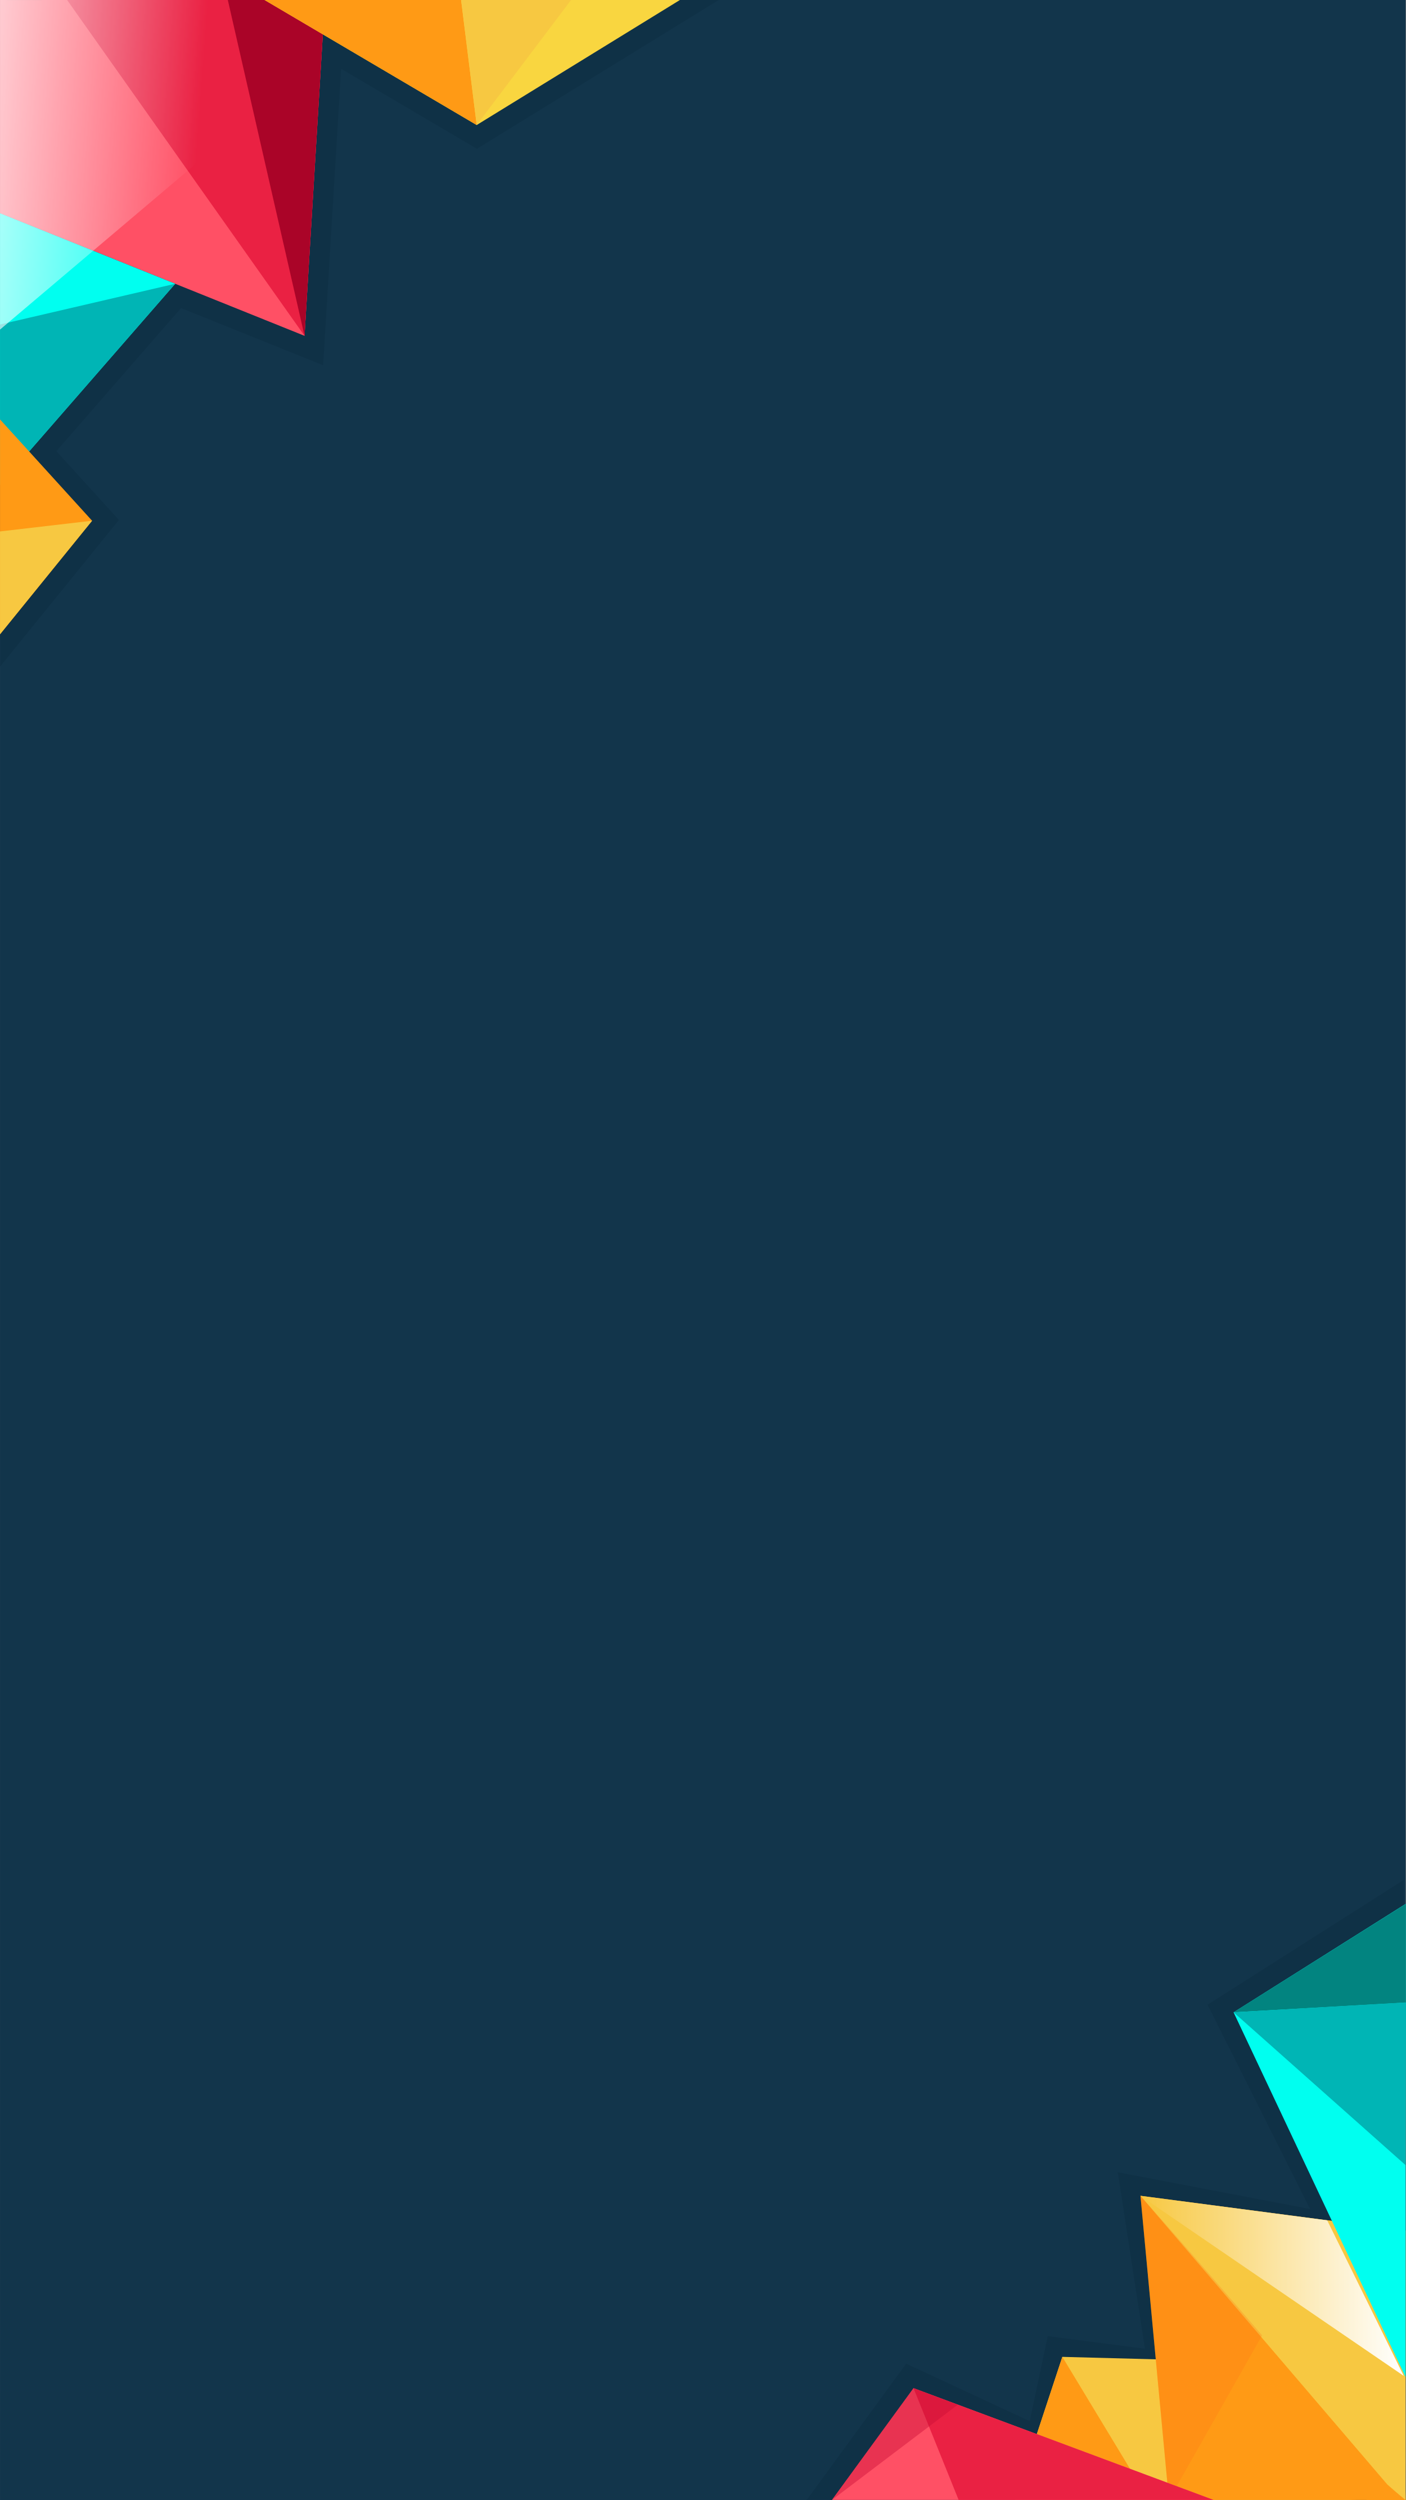 <svg xmlns="http://www.w3.org/2000/svg" xmlns:xlink="http://www.w3.org/1999/xlink" width="360.095" height="640" viewBox="0 0 360.095 640">
  <rect x="0" y="0" width="360.095" height="640" fill="#808080" stroke="none"/>
  <defs>
    <linearGradient id="linear-gradient" y1="0.5" x2="1" y2="0.5" gradientUnits="objectBoundingBox">
      <stop offset="0" stop-color="#fff" stop-opacity="0"/>
      <stop offset="1" stop-color="#fff"/>
    </linearGradient>
    <linearGradient id="linear-gradient-2" x1="0.503" y1="0.5" x2="-0.255" y2="0.451" xlink:href="#linear-gradient"/>
  </defs>
  <g id="Group_308" data-name="Group 308" transform="translate(0.005 0)">
    <g id="Group_307" data-name="Group 307">
      <g id="Group_309" data-name="Group 309">
        <rect id="Rectangle_62" data-name="Rectangle 62" width="360" height="640" fill="#12354b"/>
        <g id="Group_250" data-name="Group 250" transform="translate(-102.373 217.621)">
          <path id="Path_209" data-name="Path 209" d="M219.373,148.218l6.69-17.839Z" fill="#ff9a15"/>
          <path id="Path_217" data-name="Path 217" d="M461.894,263.6,411.63,295.558l26.256,52.289-49.242-9.406,6.949,45.171-24.887-3.232-4.614,21.768-31.647-14.714-25.463,34.889H447.994a13.9,13.9,0,0,0,13.9-13.9Z" fill="#072535" opacity="0.21" style="mix-blend-mode: multiply;isolation: isolate"/>
          <g id="Group_247" data-name="Group 247">
            <g id="Group_246" data-name="Group 246">
              <path id="Path_218" data-name="Path 218" d="M461.894,388l-87.448-2.3-12.1,36.622h85.649a13.9,13.9,0,0,0,13.9-13.9Z" fill="#f7c841"/>
              <path id="Path_219" data-name="Path 219" d="M461.894,353.329l-67.441-8.859,7.3,77.853h46.241c2.372,0,11.968.04,14.379.04,0-3.66-.479-8.635-.479-13.938Z" fill="#ff9a15"/>
              <path id="Path_220" data-name="Path 220" d="M462.354,408.458v-55.1l-67.9-8.891,63.229,73.91s3.253,2.874,4.672,3.968c0-.844-.017-5.578,0-7.094C462.373,413.566,462.354,410.672,462.354,408.458Z" fill="#f7c841"/>
              <g id="Group_245" data-name="Group 245">
                <path id="Path_221" data-name="Path 221" d="M462.342,390.863,418.306,297.5l44.069-27.753Z" fill="#00fff0"/>
                <path id="Path_222" data-name="Path 222" d="M418.306,297.5l44.113-27.753v25.259Z" fill="#028480"/>
                <path id="Path_223" data-name="Path 223" d="M462.33,336.6l-44.024-39.1,44.158-2.539Z" fill="#00b5b5"/>
              </g>
              <path id="Path_224" data-name="Path 224" d="M374.446,385.7l-12.1,36.622H396.6Z" fill="#ff9a15"/>
              <path id="Path_225" data-name="Path 225" d="M413.159,422.323l-76.828-28.616-20.886,28.616Z" fill="#ff5065"/>
              <path id="Path_226" data-name="Path 226" d="M413.159,422.323l-76.828-28.616,11.554,28.616Z" fill="#ea2143"/>
              <line id="Line_2" data-name="Line 2" x1="2.402" y1="0.888" transform="translate(401.336 417.927)" fill="none"/>
              <path id="Path_227" data-name="Path 227" d="M461.894,390.578l-67.439-46.1,47.828,6.276Z" fill="url(#linear-gradient)" style="mix-blend-mode: overlay;isolation: isolate"/>
              <path id="Path_228" data-name="Path 228" d="M336.331,393.707l-20.886,28.616,32.237-24.388Z" fill="#c90d36" opacity="0.42" style="mix-blend-mode: darken;isolation: isolate"/>
              <path id="Path_229" data-name="Path 229" d="M425.615,380.188l-21.877,38.627-2.4-.888-6.882-73.453S407.759,359.365,425.615,380.188Z" fill="#ff7517" opacity="0.25" style="mix-blend-mode: multiply;isolation: isolate"/>
            </g>
          </g>
        </g>
      </g>
      <g id="Group_249" data-name="Group 249" transform="translate(-35.499 -100.46)">
        <path id="Path_204" data-name="Path 204" d="M49.4,100.46a13.9,13.9,0,0,0-13.9,13.9V271.113l30.46-37.546L49.94,215.949,81.857,179.33l36.4,14.642,4.609-75.895,34.771,20.484,61.955-38.1Z" fill="#072535" opacity="0.21" style="mix-blend-mode: multiply;isolation: isolate"/>
        <g id="Group_248" data-name="Group 248">
          <path id="Path_231" data-name="Path 231" d="M118.706,100.46l-5.221,85.964L80.361,173.1,35.5,155.055V114.36c0-6.2,0-13.943,0-13.9.035.019,9.031.016,13.9,0Z" fill="#ff5065"/>
          <path id="Path_232" data-name="Path 232" d="M118.706,100.46l-5.221,85.964-60.8-85.964Z" fill="#ea2143"/>
          <path id="Path_233" data-name="Path 233" d="M35.5,224.571,80.361,173.1,35.5,155.055Z" fill="#00fff0"/>
          <path id="Path_234" data-name="Path 234" d="M118.706,100.46l-5.221,85.964L93.842,100.46Z" fill="#aa0428"/>
          <path id="Path_235" data-name="Path 235" d="M209.627,100.46l-52.046,32.007-54.33-32.007Z" fill="#f9d640"/>
          <path id="Path_236" data-name="Path 236" d="M157.581,132.467l-54.33-32.007H153.59Z" fill="#ff9a15"/>
          <path id="Path_237" data-name="Path 237" d="M153.59,100.46l3.991,32.007,24.167-32.007Z" fill="#f7c841"/>
          <path id="Path_238" data-name="Path 238" d="M35.5,224.571,80.361,173.1,35.5,183.527Z" fill="#00b5b5"/>
          <path id="Path_239" data-name="Path 239" d="M135.238,100.46H35.5c.014,4-.016,9.719,0,13.9v70.469Z" fill="url(#linear-gradient-2)" style="mix-blend-mode: overlay;isolation: isolate"/>
          <path id="Path_240" data-name="Path 240" d="M35.5,262.826l23.58-29.066L35.5,207.828Z" fill="#ff9a15"/>
          <path id="Path_241" data-name="Path 241" d="M35.5,236.5v26.324l23.58-29.066Z" fill="#f7c841"/>
        </g>
      </g>
    </g>
  </g>
</svg>
